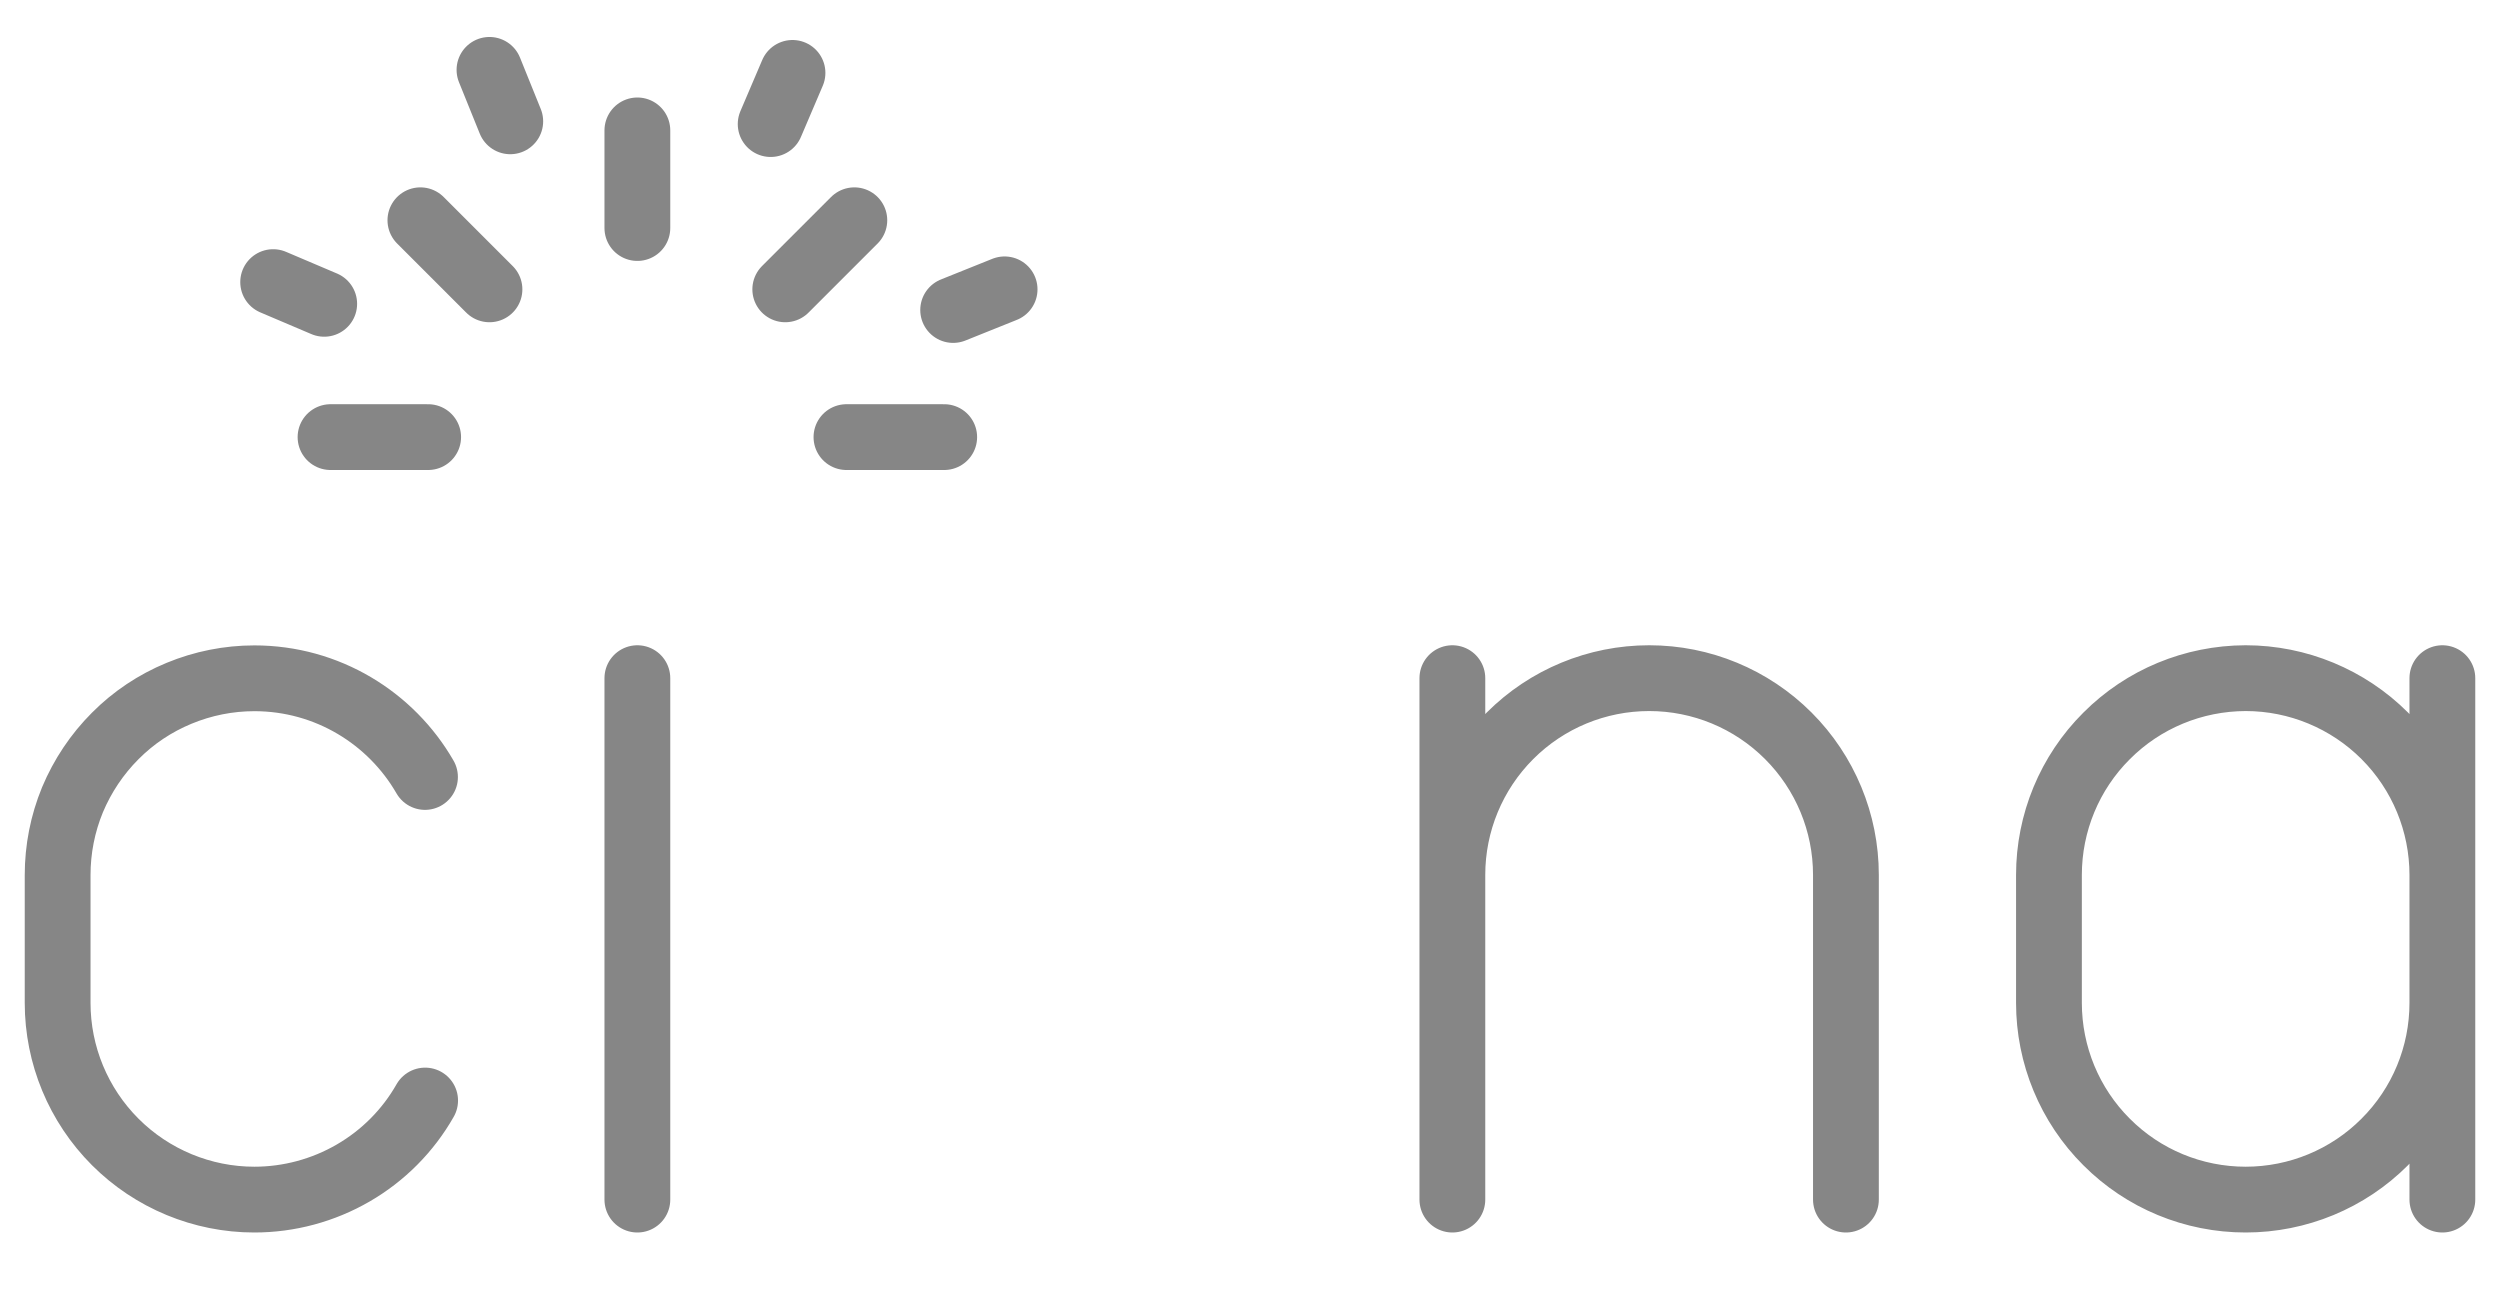 <svg width="19" height="10" viewBox="0 0 19 10" fill="none" xmlns="http://www.w3.org/2000/svg">
<path d="M4.844 5.154V9.117M3.231 8.364C3.101 8.593 2.912 8.783 2.684 8.915C2.456 9.047 2.197 9.117 1.933 9.117C1.537 9.117 1.156 8.959 0.876 8.679C0.596 8.399 0.438 8.019 0.438 7.622V6.651C0.438 6.454 0.476 6.26 0.551 6.078C0.627 5.897 0.737 5.732 0.876 5.593C1.014 5.454 1.179 5.344 1.361 5.269C1.542 5.194 1.737 5.155 1.933 5.155C2.487 5.155 2.972 5.457 3.23 5.905M18.562 7.622C18.562 8.019 18.405 8.399 18.124 8.679C17.844 8.96 17.463 9.117 17.067 9.117C16.67 9.117 16.29 8.96 16.01 8.679C15.729 8.399 15.572 8.018 15.572 7.622V6.65C15.572 6.253 15.729 5.873 16.01 5.593C16.29 5.312 16.67 5.155 17.067 5.154C17.463 5.154 17.844 5.312 18.124 5.592C18.405 5.873 18.562 6.253 18.562 6.65M18.562 9.117V5.154M14.029 9.117V6.649C14.029 6.252 13.871 5.872 13.591 5.592C13.31 5.311 12.93 5.154 12.534 5.154C12.137 5.154 11.757 5.311 11.476 5.592C11.196 5.872 11.038 6.252 11.038 6.649M11.038 9.117V5.154M6.433 3.322H7.176M7.244 2.356L7.635 2.199M5.857 0.943L6.023 0.554M3.878 0.922L3.72 0.531M2.464 2.309L2.076 2.144M5.968 2.199L6.493 1.674M4.844 1.733V0.991M3.72 2.199L3.195 1.674M3.254 3.322H2.512" stroke="#868686" stroke-width="0.5" stroke-linecap="round" stroke-linejoin="round"/>
</svg>
